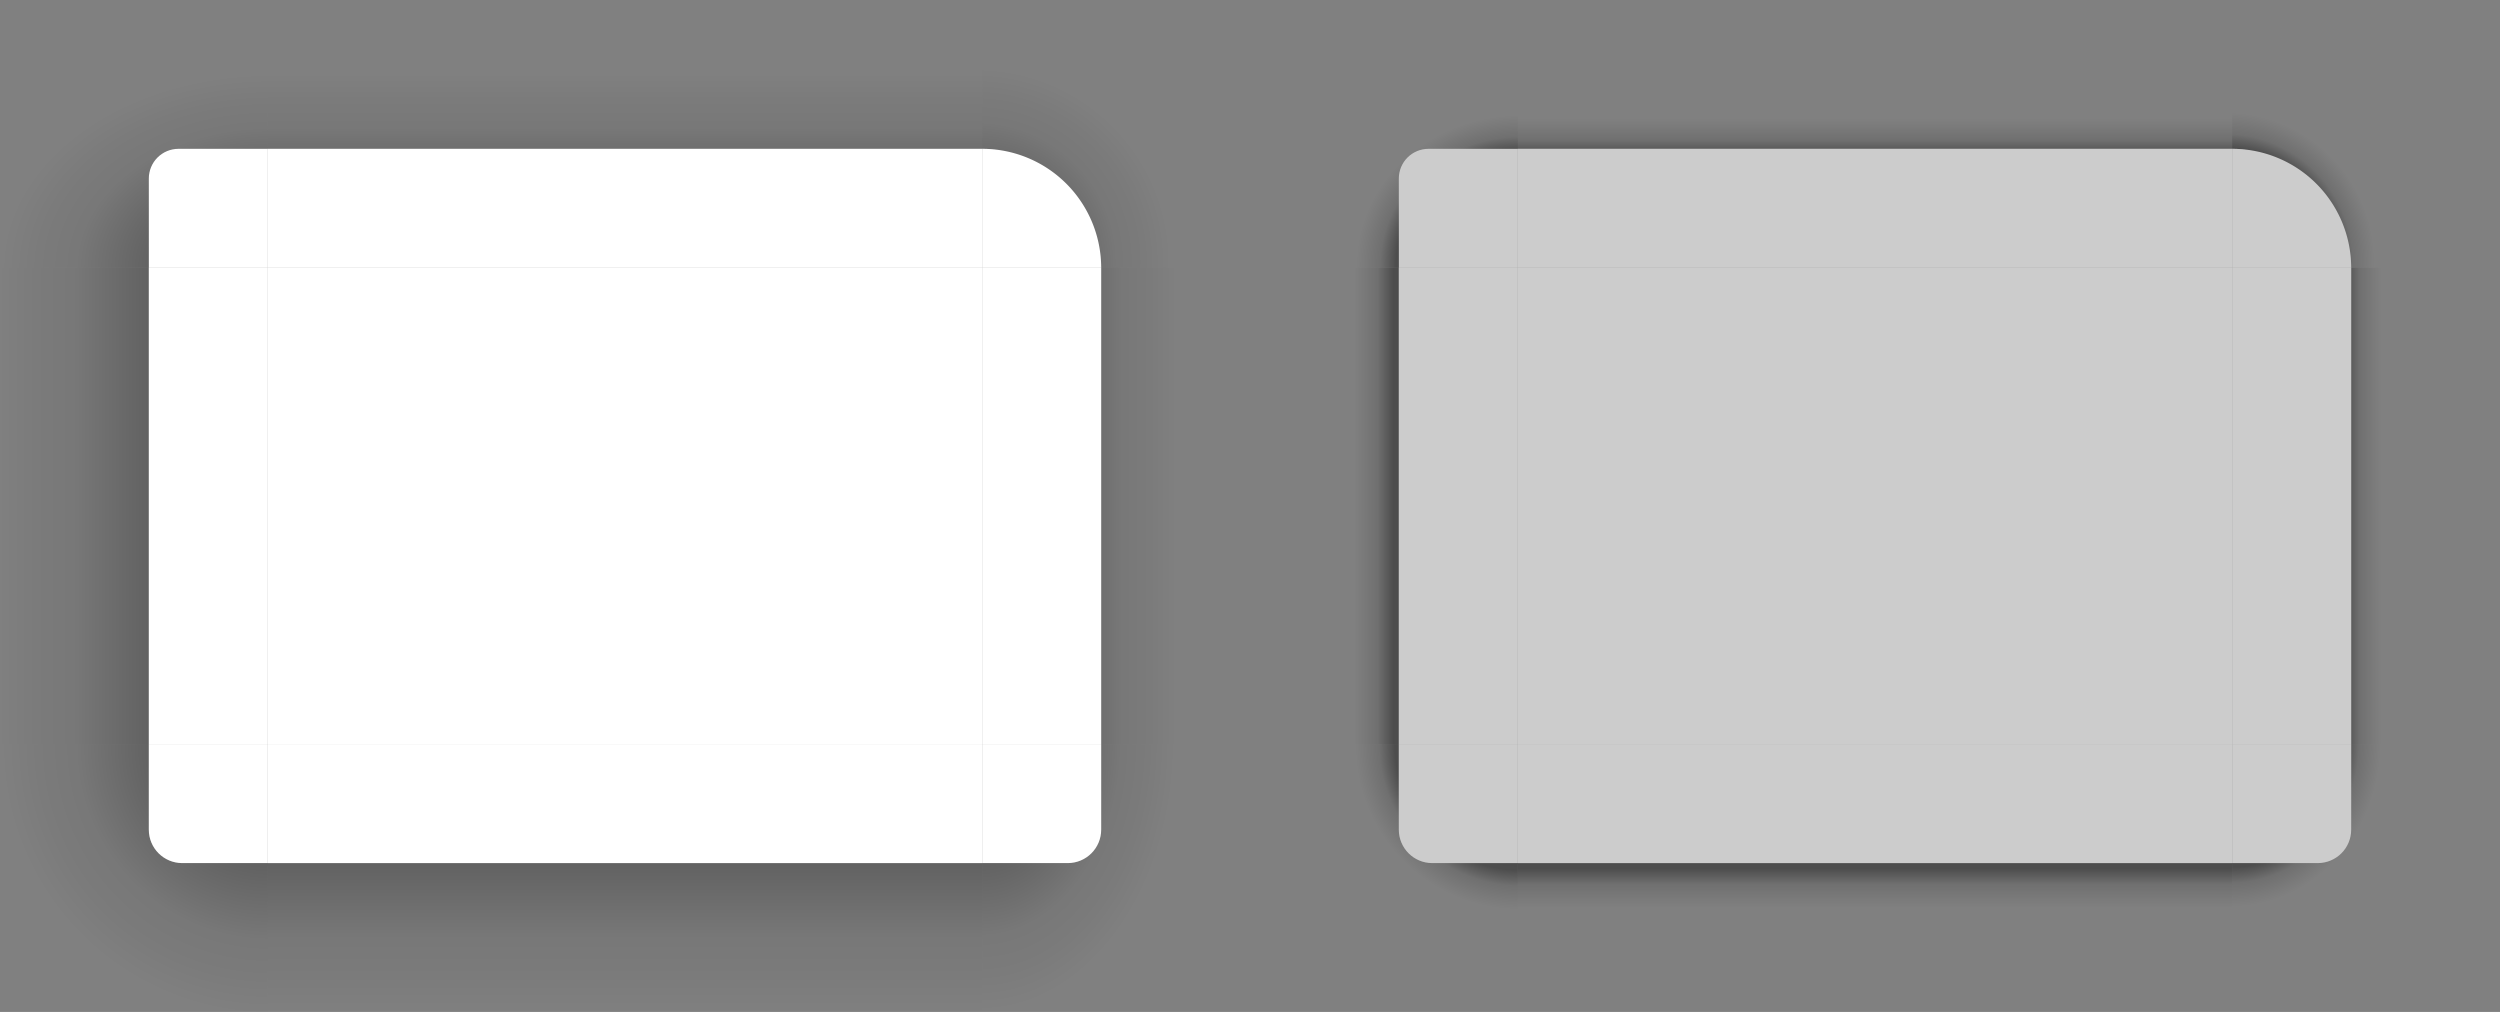 <?xml version="1.0" encoding="UTF-8" standalone="no"?>
<svg
   xmlns:dc="http://purl.org/dc/elements/1.1/"
   xmlns:cc="http://creativecommons.org/ns#"
   xmlns:rdf="http://www.w3.org/1999/02/22-rdf-syntax-ns#"
   xmlns:svg="http://www.w3.org/2000/svg"
   xmlns="http://www.w3.org/2000/svg"
   xmlns:xlink="http://www.w3.org/1999/xlink"
   version="1"
   height="136"
   width="336"
   id="svg3642">
  <rect width="100%" height="100%" fill="#808080" stroke="none"/>
  <defs
     id="defs3644">
    <linearGradient
       id="linearGradient1255">
      <stop
         style="stop-color:#000000;stop-opacity:0.602"
         offset="0"
         id="stop1245" />
      <stop
         style="stop-color:#000000;stop-opacity:0.396"
         offset="0.762"
         id="stop1247" />
      <stop
         style="stop-color:#000000;stop-opacity:0.126"
         offset="0.857"
         id="stop1249" />
      <stop
         style="stop-color:#000000;stop-opacity:0.039"
         offset="0.952"
         id="stop1251" />
      <stop
         style="stop-color:#000000;stop-opacity:0"
         offset="1"
         id="stop1253" />
    </linearGradient>
    <linearGradient
       id="linearGradient1065">
      <stop
         style="stop-color:#000000;stop-opacity:0.602"
         offset="0"
         id="stop1059" />
      <stop
         style="stop-color:#000000;stop-opacity:0.306"
         offset="0.333"
         id="stop1061" />
      <stop
         style="stop-color:#000000;stop-opacity:0.063"
         offset="0.722"
         id="stop1067" />
      <stop
         style="stop-color:#000000;stop-opacity:0.039"
         offset="0.861"
         id="stop1071" />
      <stop
         style="stop-color:#000000;stop-opacity:0"
         offset="1"
         id="stop1063" />
    </linearGradient>
    <linearGradient
       xlink:href="#linearGradient1065"
       gradientUnits="userSpaceOnUse"
       gradientTransform="matrix(0.714,0,0,1,6.286,952.362)"
       y2="-952.362"
       y1="-970.362"
       x2="85"
       x1="85"
       id="linearGradient4271" />
    <linearGradient
       xlink:href="#linearGradient1065"
       gradientUnits="userSpaceOnUse"
       gradientTransform="matrix(0.714,0,0,1,6.286,1036.362)"
       y2="-952.362"
       y1="-970.362"
       x2="85"
       x1="85"
       id="linearGradient4259" />
    <linearGradient
       xlink:href="#linearGradient1065"
       gradientUnits="userSpaceOnUse"
       y2="293"
       y1="280"
       x2="-257"
       x1="-257"
       id="linearGradient4452"
       gradientTransform="translate(240,-214)" />
    <linearGradient
       xlink:href="#linearGradient1065"
       gradientUnits="userSpaceOnUse"
       gradientTransform="matrix(0.714,0,0,1,6.286,952.362)"
       y2="-957.362"
       y1="-970.362"
       x2="85"
       x1="85"
       id="linearGradient4283" />
    <radialGradient
       xlink:href="#linearGradient1065"
       gradientUnits="userSpaceOnUse"
       gradientTransform="matrix(1.529,5.4448521e-6,-5.7675118e-6,1.529,-1437.922,-1367.759)"
       fy="906.07"
       fx="984"
       r="8.5"
       cy="906.07"
       cx="984"
       id="radialGradient4275-3-5" />
    <radialGradient
       xlink:href="#linearGradient1065"
       gradientUnits="userSpaceOnUse"
       gradientTransform="matrix(1.880837e-5,4.235,-3.059,1.3528959e-5,2955.485,-4064.52)"
       fy="906.07"
       fx="983.292"
       r="8.5"
       cy="906.07"
       cx="983.292"
       id="radialGradient4275-3-1-2" />
    <radialGradient
       xlink:href="#linearGradient1065"
       gradientUnits="userSpaceOnUse"
       gradientTransform="matrix(-4.235,4.7930702e-6,-4.590252e-6,-4.235,4137.049,3941.465)"
       fy="906.07"
       fx="983.292"
       r="8.5"
       cy="906.07"
       cx="983.292"
       id="radialGradient4275-3-9-9" />
    <radialGradient
       xlink:href="#linearGradient1065"
       gradientUnits="userSpaceOnUse"
       gradientTransform="matrix(7.6764817e-6,-2.719,3.765,1.0099216e-5,-3375.085,2657.568)"
       fy="906.07"
       fx="983.292"
       r="8.5"
       cy="906.07"
       cx="983.292"
       id="radialGradient4275-3-3" />
    <radialGradient
       xlink:href="#linearGradient1255"
       gradientUnits="userSpaceOnUse"
       gradientTransform="matrix(-2.588,-9.5022006e-6,9.2308396e-6,-2.588,2517.492,2449.131)"
       fy="906.07"
       fx="983.292"
       r="8.5"
       cy="906.07"
       cx="983.292"
       id="radialGradient4275-3-9-9-5" />
    <radialGradient
       xlink:href="#linearGradient1255"
       gradientUnits="userSpaceOnUse"
       gradientTransform="matrix(4.0988419e-5,2.588,-2.353,3.8228764e-5,2315.89,-2444.997)"
       fy="906.07"
       fx="983.292"
       r="8.5"
       cy="906.07"
       cx="983.292"
       id="radialGradient4275-3-1-2-6" />
    <radialGradient
       xlink:href="#linearGradient1255"
       gradientUnits="userSpaceOnUse"
       gradientTransform="matrix(1.176,-1.1896435e-5,1.1749674e-5,1.176,-1090.651,-1047.955)"
       fy="906.07"
       fx="984"
       r="8.5"
       cy="906.07"
       cx="984"
       id="radialGradient4275-3-5-2" />
    <radialGradient
       xlink:href="#linearGradient1255"
       gradientUnits="userSpaceOnUse"
       gradientTransform="matrix(3.4426981e-6,-2.092,2.301,3.634755e-6,-2048.552,2040.601)"
       fy="906.07"
       fx="983.292"
       r="8.5"
       cy="906.07"
       cx="983.292"
       id="radialGradient4275-3-3-9" />
    <linearGradient
       xlink:href="#linearGradient1255"
       id="linearGradient1125"
       gradientUnits="userSpaceOnUse"
       gradientTransform="matrix(0.714,0,0,1,6.286,952.362)"
       x1="85"
       y1="-970.362"
       x2="85"
       y2="-959.362" />
    <linearGradient
       xlink:href="#linearGradient1255"
       id="linearGradient1127"
       gradientUnits="userSpaceOnUse"
       gradientTransform="matrix(0.714,0,0,1,6.286,1036.362)"
       x1="85"
       y1="-970.362"
       x2="85"
       y2="-959.362" />
    <linearGradient
       xlink:href="#linearGradient1255"
       id="linearGradient1129"
       gradientUnits="userSpaceOnUse"
       gradientTransform="translate(240,-214)"
       x1="-257"
       y1="280"
       x2="-257"
       y2="290" />
    <linearGradient
       xlink:href="#linearGradient1255"
       id="linearGradient1131"
       gradientUnits="userSpaceOnUse"
       gradientTransform="matrix(0.714,0,0,1,6.286,952.362)"
       x1="85"
       y1="-970.362"
       x2="85"
       y2="-960.362" />
  </defs>
  <rect
     y="36"
     x="204"
     height="64"
     width="96"
     class="ColorScheme-Background"
     id="decoration-inactive-center"
     style="fill:#cccccc;stroke-width:1.568;fill-opacity:1" />
  <g
     id="decoration-inactive-left"
     transform="matrix(2,0,0,1.28,168,14.24)">
    <rect
       style="fill:url(#linearGradient1125)"
       y="-10"
       x="17"
       height="10"
       width="50"
       id="shadow-left-7"
       transform="rotate(90)" />
    <path
       d="m 10,17 v 50 l 8,10e-6 v -50 z"
       class="ColorScheme-Background"
       id="path71-0"
       style="color:#383c4a;fill:#cccccc;fill-opacity:1;stroke-width:1.069" />
  </g>
  <g
     id="decoration-inactive-bottomleft"
     transform="matrix(2,0,0,2,168,-32)">
    <path
       id="shadow-bottomleft-3"
       style="fill:url(#radialGradient4275-3-9-9-5);stroke-width:2"
       d="m -63.5,104 v 36 h 36 v -20 h -4 -4.5 -3 c -2.493,0 -4.5,-2.007 -4.5,-4.5 v -7.5 -4 c -6.735,-1e-5 -10.619,0 -20,0 z"
       transform="matrix(0.5,0,0,0.5,31.75,14)" />
    <path
       id="path893-6"
       style="fill:#cccccc;fill-opacity:1;stroke-width:0.857;stroke-linecap:square;paint-order:markers stroke fill"
       d="m 20,100 v 4 7.5 c 0,2.493 2.007,4.5 4.5,4.5 h 3 4.5 4 v -16 z"
       transform="matrix(0.5,0,0,0.5,-2.3600001e-5,16)" />
  </g>
  <g
     id="decoration-inactive-bottom"
     transform="matrix(1.92,0,0,2,171.36,-32)">
    <rect
       style="fill:url(#linearGradient1127)"
       y="74"
       x="17"
       height="10"
       width="50"
       id="shadow-bottom-6" />
    <path
       d="m 17,74 h 50 l 3e-6,-8 H 17 Z"
       class="ColorScheme-Background"
       id="path95-2"
       style="color:#383c4a;fill:#cccccc;fill-opacity:1" />
  </g>
  <g
     id="decoration-inactive-bottomright"
     transform="matrix(2,0,0,2,168,-32)">
    <path
       id="shadow-bottomright-1"
       style="fill:url(#radialGradient4275-3-1-2-6);stroke-width:2"
       d="m 200,100 v 4 4.5 3 c 0,2.493 -2.007,4.5 -4.5,4.5 h -7.5 -4 v 20 h 36 v -36 z"
       transform="matrix(0.5,0,0,0.5,-26,16)" />
    <path
       id="path929-8"
       style="fill:#cccccc;fill-opacity:1;stroke-width:0.857;stroke-linecap:square;paint-order:markers stroke fill"
       d="m 132,100 v 16 h 4 7.5 c 2.493,0 4.5,-2.007 4.5,-4.5 v -3 -4.5 -4 z"
       transform="matrix(0.5,0,0,0.5,-5.6779991e-5,16)" />
  </g>
  <g
     id="decoration-inactive-right"
     transform="matrix(2,0,0,1.28,168,14.24)">
    <rect
       style="fill:url(#linearGradient1129)"
       transform="rotate(-90)"
       y="74"
       x="-67"
       height="10"
       width="50"
       id="shadow-right-9" />
    <path
       d="m 74,17 v 50 l -8,10e-6 v -50 z"
       class="ColorScheme-Background"
       id="path79-2"
       style="color:#383c4a;fill:#cccccc;fill-opacity:1;stroke-width:1.069" />
  </g>
  <g
     id="decoration-inactive-topright"
     transform="matrix(2,0,0,2,166,9.9375e-5)">
    <path
       id="shadow-topright-2"
       style="fill:url(#radialGradient4275-3-5-2)"
       d="M 85,-1.8000006e-6 67,-4.9999999e-8 V 10 c 3.866,0 8,4.134 8,8 h 10 z" />
    <path
       id="path903-3"
       style="fill:#cccccc;fill-opacity:1;stroke-width:0.571;stroke-linecap:square;paint-order:markers stroke fill"
       d="m 67,18 h 8 A 8,8 0 0 0 67,10 Z" />
  </g>
  <g
     id="decoration-inactive-top"
     transform="matrix(1.92,0,0,2,171.36,1.6375e-5)">
    <rect
       style="fill:url(#linearGradient1131)"
       transform="scale(1,-1)"
       y="-10"
       x="17"
       height="10"
       width="50"
       id="shadow-top-5" />
    <path
       d="m 17,10 h 50 v 8 h -50 z"
       class="ColorScheme-Background"
       id="path111-9"
       style="color:#383c4a;fill:#cccccc;fill-opacity:1;stroke-width:1.069" />
  </g>
  <g
     id="decoration-inactive-topleft"
     transform="matrix(1.125,0,0,1.125,163.5,54)">
    <path
       id="path898-5-6-2"
       style="fill:#cccccc;fill-opacity:1;stroke-width:1.016;stroke-linecap:square;paint-order:markers stroke fill"
       d="m 25.333,-30.222 c -1.97,0 -3.556,1.586 -3.556,3.556 v 2.667 4.444 3.556 h 3.556 7.111 3.556 v -3.556 -7.111 -3.556 h -3.556 -3.556 z" />
    <path
       id="shadow-topleft-8"
       style="fill:url(#radialGradient4275-3-3-9);stroke-width:1.778"
       d="m 4,-48 v 32 l 17.778,-0.009 v -3.547 -4.444 -2.667 c 0,-1.97 1.586,-3.556 3.556,-3.556 h 3.556 3.556 3.556 c 7e-6,-5.986 0,-9.439 0,-17.778 z" />
  </g>
  <rect
     y="36"
     x="36"
     height="64"
     width="96"
     class="ColorScheme-Background"
     id="decoration-center"
     style="fill:#ffffff;stroke-width:1.568;fill-opacity:1" />
  <g
     id="decoration-left"
     transform="matrix(2,0,0,1.28,3.9999997e-5,14.24)">
    <rect
       style="fill:url(#linearGradient4271)"
       y="-10"
       x="17"
       height="10"
       width="50"
       id="shadow-left"
       transform="rotate(90)" />
    <path
       d="m 10,17 v 50 l 8,10e-6 v -50 z"
       class="ColorScheme-Background"
       id="path71"
       style="color:#383c4a;fill:#ffffff;fill-opacity:1;stroke-width:1.069" />
  </g>
  <g
     id="decoration-bottomleft"
     transform="matrix(2,0,0,2,4.7199992e-5,-32)">
    <path
       id="shadow-bottomleft"
       style="fill:url(#radialGradient4275-3-9-9);stroke-width:2"
       d="m -63.5,104 v 36 h 36 v -20 h -4 -4.5 -3 c -2.493,0 -4.5,-2.007 -4.5,-4.5 v -7.5 -4 c -6.735,-1e-5 -10.619,0 -20,0 z"
       transform="matrix(0.5,0,0,0.5,31.75,14)" />
    <path
       id="path893"
       style="fill:#ffffff;fill-opacity:1;stroke-width:0.857;stroke-linecap:square;paint-order:markers stroke fill"
       d="m 20,100 v 4 7.5 c 0,2.493 2.007,4.5 4.5,4.5 h 3 4.5 4 v -16 z"
       transform="matrix(0.5,0,0,0.5,-2.3600001e-5,16)" />
  </g>
  <g
     id="decoration-bottom"
     transform="matrix(1.92,0,0,2,3.36,-32)">
    <rect
       style="fill:url(#linearGradient4259)"
       y="74"
       x="17"
       height="10"
       width="50"
       id="shadow-bottom" />
    <path
       d="m 17,74 h 50 l 3e-6,-8 H 17 Z"
       class="ColorScheme-Background"
       id="path95"
       style="color:#383c4a;fill:#ffffff;fill-opacity:1" />
  </g>
  <g
     id="decoration-bottomright"
     transform="matrix(2,0,0,2,1.1355996e-4,-32)">
    <path
       id="shadow-bottomright"
       style="fill:url(#radialGradient4275-3-1-2);stroke-width:2"
       d="m 200,100 v 4 4.5 3 c 0,2.493 -2.007,4.5 -4.5,4.5 h -7.5 -4 v 20 h 36 v -36 z"
       transform="matrix(0.5,0,0,0.5,-26,16)" />
    <path
       id="path929"
       style="fill:#ffffff;fill-opacity:1;stroke-width:0.857;stroke-linecap:square;paint-order:markers stroke fill"
       d="m 132,100 v 16 h 4 7.5 c 2.493,0 4.5,-2.007 4.5,-4.5 v -3 -4.5 -4 z"
       transform="matrix(0.5,0,0,0.5,-5.6779991e-5,16)" />
  </g>
  <g
     id="decoration-right"
     transform="matrix(2,0,0,1.28,3.9999997e-5,14.24)">
    <rect
       style="fill:url(#linearGradient4452)"
       transform="rotate(-90)"
       y="74"
       x="-67"
       height="10"
       width="50"
       id="shadow-right" />
    <path
       d="m 74,17 v 50 l -8,10e-6 v -50 z"
       class="ColorScheme-Background"
       id="path79"
       style="color:#383c4a;fill:#ffffff;fill-opacity:1;stroke-width:1.069" />
  </g>
  <g
     id="decoration-topright"
     transform="matrix(2,0,0,2,-2,8.6500001e-5)">
    <path
       id="shadow-topright"
       style="fill:url(#radialGradient4275-3-5)"
       d="M 85,-1.8000006e-6 67,-4.9999999e-8 V 10 c 3.866,0 8,4.134 8,8 h 10 z" />
    <path
       id="path903"
       style="fill:#ffffff;fill-opacity:1;stroke-width:0.571;stroke-linecap:square;paint-order:markers stroke fill"
       d="m 67,18 h 8 A 8,8 0 0 0 67,10 Z" />
  </g>
  <g
     id="decoration-top"
     transform="matrix(1.92,0,0,2,3.36,4e-6)">
    <rect
       style="fill:url(#linearGradient4283)"
       transform="scale(1,-1)"
       y="-10"
       x="17"
       height="10"
       width="50"
       id="shadow-top" />
    <path
       d="m 17,10 h 50 v 8 h -50 z"
       class="ColorScheme-Background"
       id="path111"
       style="color:#383c4a;fill:#ffffff;fill-opacity:1;stroke-width:1.069" />
  </g>
  <g
     id="decoration-topleft"
     transform="matrix(1.125,0,0,1.125,-4.5,54)">
    <path
       id="path898-5-6"
       style="fill:#ffffff;fill-opacity:1;stroke-width:1.016;stroke-linecap:square;paint-order:markers stroke fill"
       d="m 25.333,-30.222 c -1.97,0 -3.556,1.586 -3.556,3.556 v 2.667 4.444 3.556 h 3.556 7.111 3.556 v -3.556 -7.111 -3.556 h -3.556 -3.556 z" />
    <path
       id="shadow-topleft"
       style="fill:url(#radialGradient4275-3-3);stroke-width:1.778"
       d="m 4,-48 v 32 l 17.778,-0.009 v -3.547 -4.444 -2.667 c 0,-1.97 1.586,-3.556 3.556,-3.556 h 3.556 3.556 3.556 c 7e-6,-5.986 0,-9.439 0,-17.778 z" />
  </g>
</svg>
